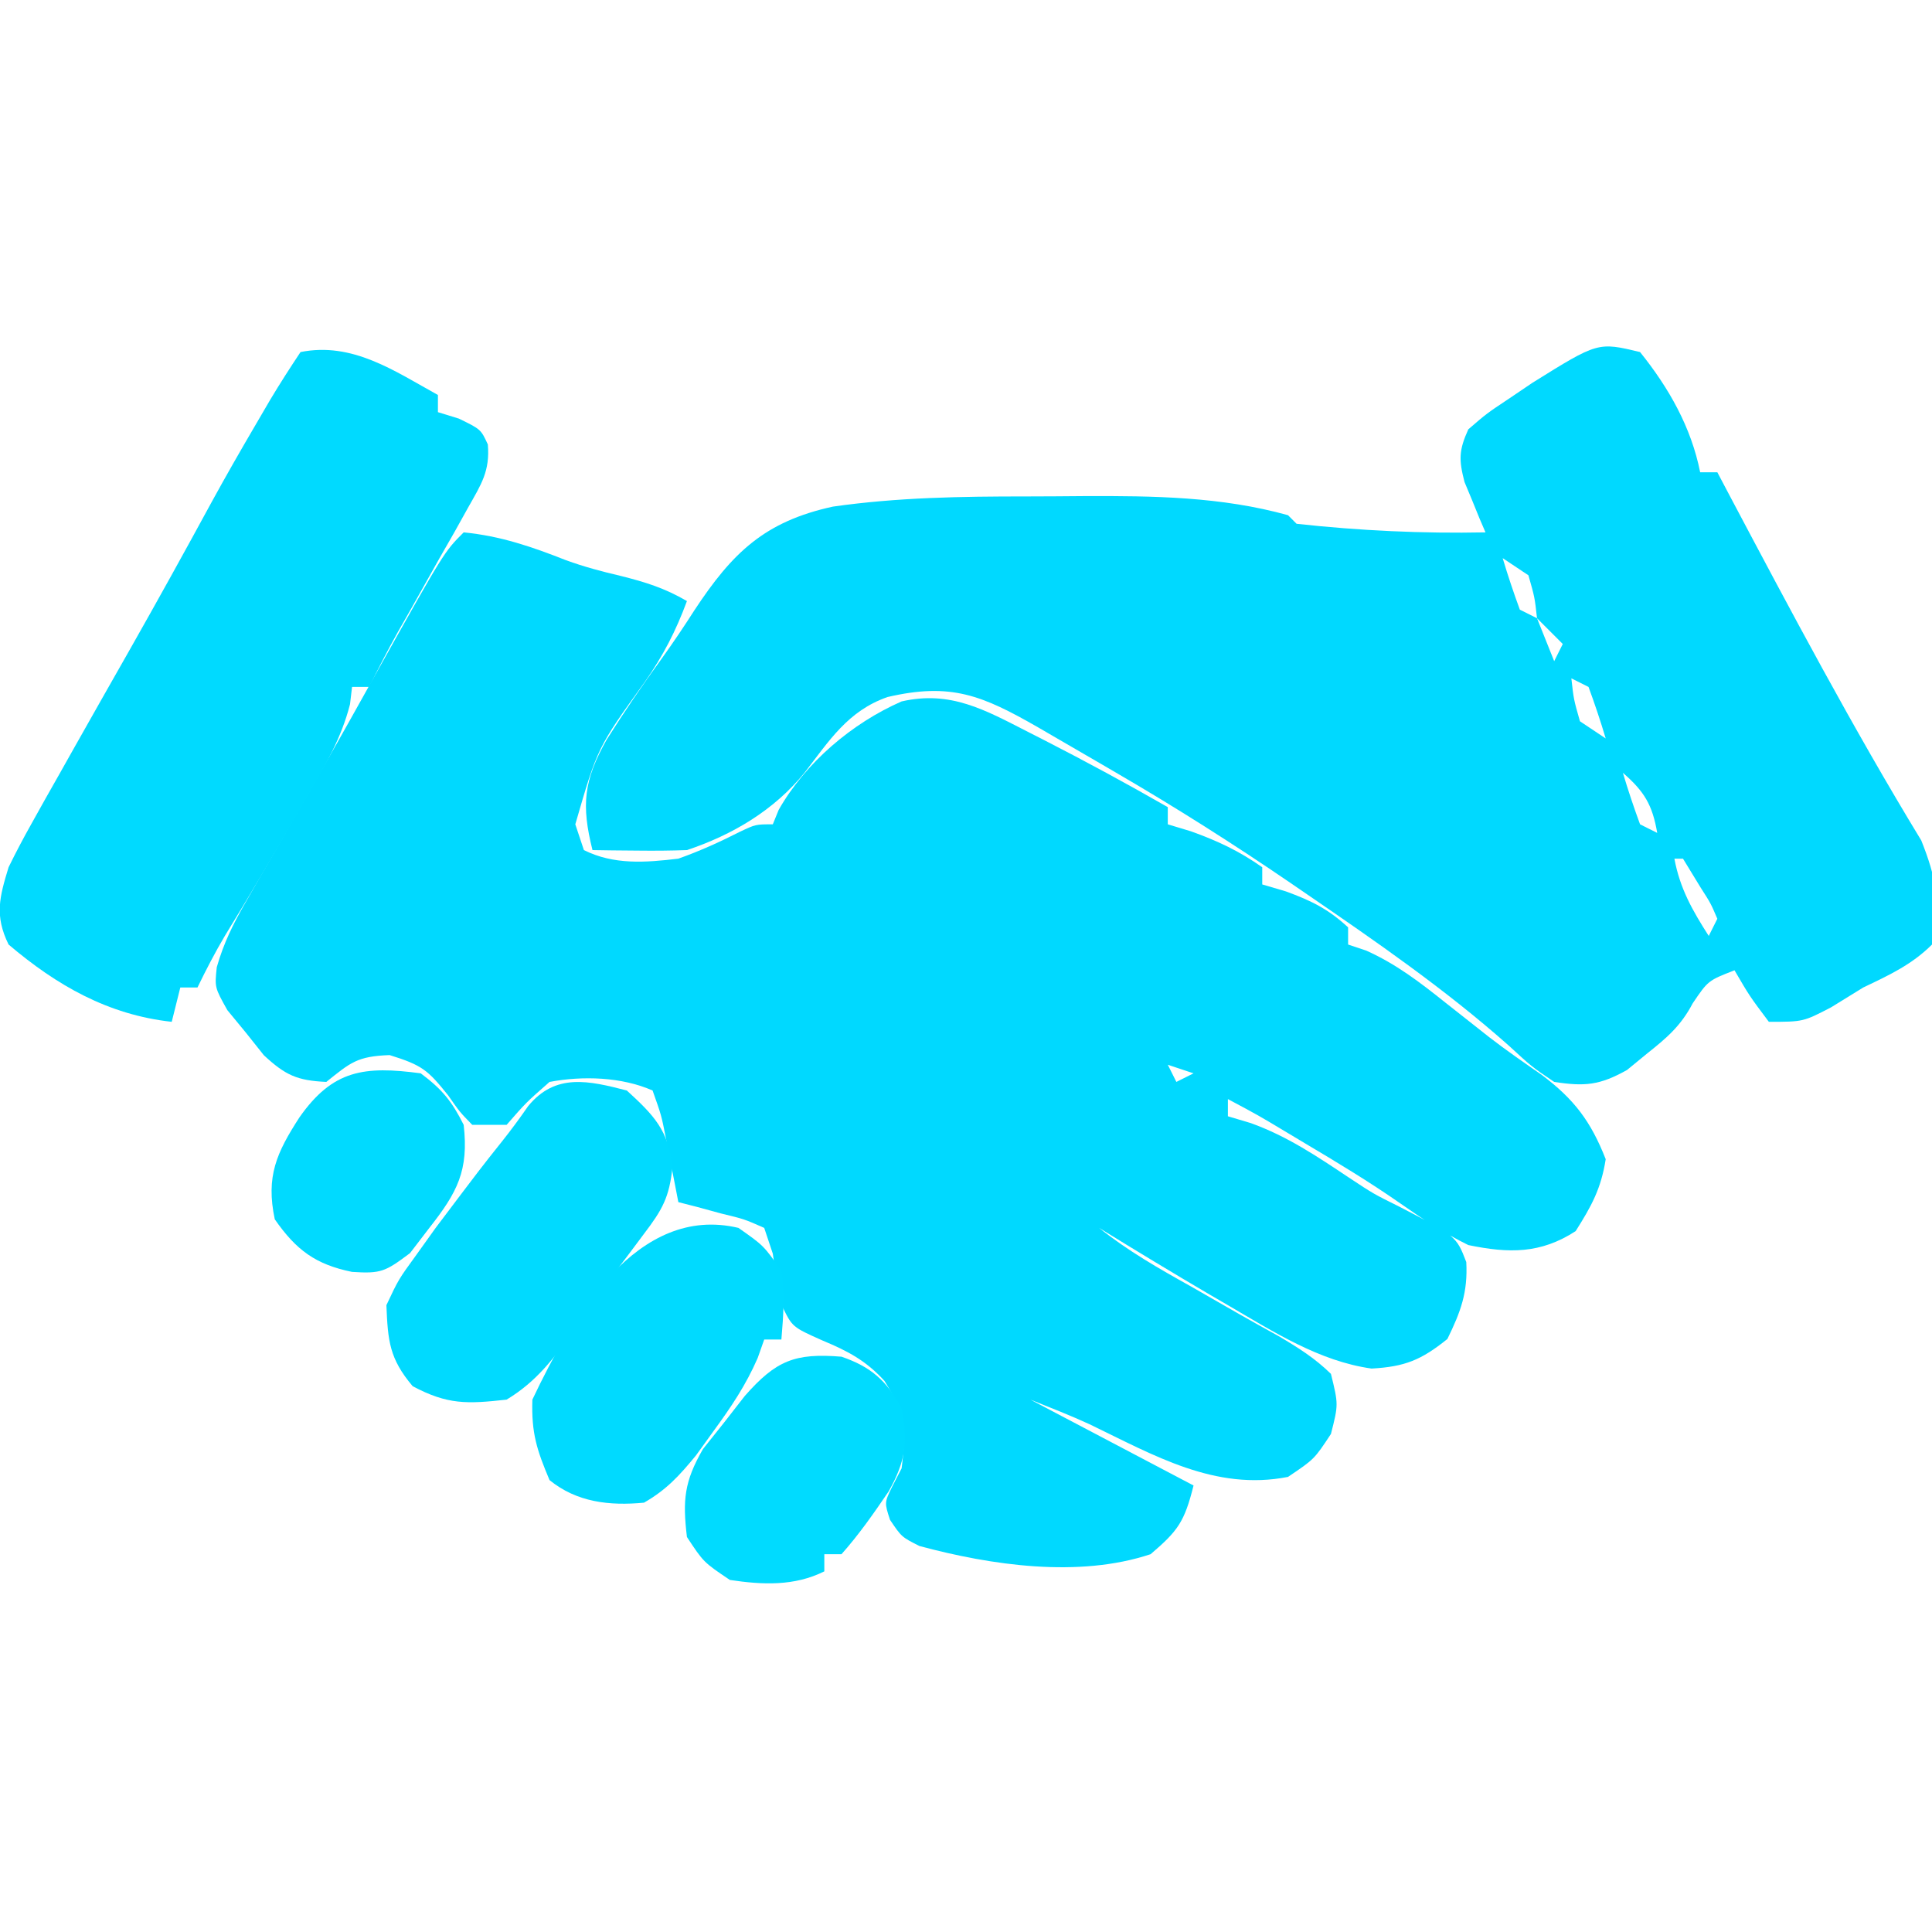 <?xml version="1.0" encoding="UTF-8"?>
<svg version="1.1" xmlns="http://www.w3.org/2000/svg" width="225" height="225">
<path d="M0 0 C4.295 0.419 7.943 1.675 11.914 3.242 C14.011 4.004 16.079 4.554 18.25 5.062 C21.185 5.796 23.418 6.494 26 8 C24.723 11.465 23.234 14.348 21.125 17.375 C15.584 25.068 15.584 25.068 13 34 C13.33 34.99 13.66 35.98 14 37 C17.489 38.744 21.185 38.455 25 38 C27.495 37.115 29.794 36.073 32.152 34.875 C34 34 34 34 36 34 C36.227 33.443 36.454 32.886 36.688 32.312 C39.808 26.815 45.243 22.206 51 19.688 C56.689 18.384 60.699 20.668 65.75 23.25 C66.362 23.561 66.974 23.873 67.604 24.194 C72.466 26.683 77.263 29.281 82 32 C82 32.66 82 33.32 82 34 C82.887 34.268 83.774 34.536 84.688 34.812 C87.791 35.925 90.311 37.102 93 39 C93 39.66 93 40.32 93 41 C93.907 41.268 94.815 41.536 95.75 41.812 C98.73 42.901 100.686 43.864 103 46 C103 46.66 103 47.32 103 48 C103.695 48.232 104.39 48.464 105.105 48.703 C108.577 50.259 111.363 52.393 114.312 54.75 C115.463 55.658 116.614 56.566 117.766 57.473 C118.319 57.91 118.873 58.347 119.443 58.797 C121.433 60.334 123.497 61.755 125.562 63.188 C129.332 66.029 131.263 68.579 133 73 C132.46 76.443 131.344 78.456 129.5 81.375 C125.408 84.035 121.717 83.975 117 83 C114.155 81.608 111.679 79.969 109.086 78.152 C105.467 75.629 101.73 73.375 97.938 71.125 C96.954 70.535 96.954 70.535 95.95 69.934 C92.524 67.879 92.524 67.879 89 66 C89 66.66 89 67.32 89 68 C89.882 68.263 90.763 68.526 91.672 68.797 C95.946 70.342 99.331 72.638 103.098 75.145 C105.953 77.033 105.953 77.033 108.934 78.512 C115.601 81.963 115.601 81.963 116.762 84.977 C116.954 88.511 116.117 90.762 114.562 93.938 C111.517 96.389 109.615 97.167 105.734 97.383 C99.613 96.526 94.271 93.069 89 90 C88.308 89.598 87.617 89.195 86.904 88.781 C82.57 86.24 78.275 83.64 74 81 C77.348 83.67 80.958 85.736 84.688 87.812 C86.548 88.875 88.406 89.942 90.264 91.01 C91.808 91.89 93.362 92.751 94.918 93.609 C97.175 94.944 99.127 96.165 101 98 C101.875 101.562 101.875 101.562 101 105 C99.062 107.938 99.062 107.938 96 110 C87.511 111.67 80.383 107.479 72.894 103.87 C70.632 102.831 68.311 101.924 66 101 C75.405 105.95 75.405 105.95 85 111 C83.945 115.222 83.198 116.272 80 119 C71.619 121.794 61.424 120.294 53.074 118.047 C51 117 51 117 49.652 115.004 C49 113 49 113 49.875 111.188 C50.432 110.105 50.432 110.105 51 109 C51.571 104.593 51.383 102.61 49 98.812 C46.833 96.447 44.755 95.352 41.812 94.125 C38.261 92.543 38.261 92.543 37.078 90.082 C36.562 87.938 36.562 87.938 36 84 C35.67 83.01 35.34 82.02 35 81 C32.671 79.973 32.671 79.973 29.938 79.312 C29.018 79.061 28.099 78.81 27.152 78.551 C26.442 78.369 25.732 78.187 25 78 C24.801 76.969 24.801 76.969 24.598 75.918 C24.421 75.017 24.244 74.116 24.062 73.188 C23.888 72.294 23.714 71.401 23.535 70.48 C23.023 67.886 23.023 67.886 22 65 C18.382 63.408 13.862 63.275 10 64 C7.25 66.417 7.25 66.417 5 69 C3.68 69 2.36 69 1 69 C-0.457 67.504 -0.457 67.504 -1.812 65.562 C-4.173 62.617 -4.829 62.053 -8.625 60.875 C-12.406 61.015 -13.163 61.73 -16 64 C-19.4 63.841 -20.758 63.224 -23.273 60.891 C-24.314 59.584 -24.314 59.584 -25.375 58.25 C-26.084 57.389 -26.793 56.528 -27.523 55.641 C-29 53 -29 53 -28.756 50.645 C-27.945 47.809 -26.848 45.596 -25.375 43.043 C-24.837 42.103 -24.3 41.162 -23.746 40.194 C-23.17 39.202 -22.594 38.21 -22 37.188 C-20.812 35.117 -19.625 33.047 -18.438 30.977 C-17.852 29.961 -17.267 28.946 -16.664 27.899 C-14.41 23.972 -12.205 20.018 -10 16.062 C-2.272 2.272 -2.272 2.272 0 0 Z M82 62 C82.33 62.66 82.66 63.32 83 64 C83.66 63.67 84.32 63.34 85 63 C84.01 62.67 83.02 62.34 82 62 Z " fill="#00D9FF" transform="translate(54,62)"/>
<path d="M0 0 C3.34 4.153 5.956 8.743 7 14 C7.66 14 8.32 14 9 14 C9.692 15.311 9.692 15.311 10.398 16.648 C17.571 30.187 24.782 43.784 32.75 56.875 C34.404 61.01 35.261 64.637 34 69 C31.658 71.342 28.967 72.587 26 74 C24.746 74.764 23.495 75.534 22.25 76.312 C19 78 19 78 15 78 C12.75 75 12.75 75 11 72 C7.925 73.2 7.925 73.2 6.133 75.844 C4.733 78.509 3.1 79.88 0.75 81.75 C0.002 82.364 -0.745 82.977 -1.516 83.609 C-4.683 85.382 -6.417 85.553 -10 85 C-12.613 83.234 -12.613 83.234 -15.312 80.75 C-22.74 74.165 -30.819 68.602 -39 63 C-39.876 62.4 -39.876 62.4 -40.769 61.787 C-47.372 57.279 -54.088 53.018 -61 49 C-61.566 48.669 -62.131 48.339 -62.714 47.998 C-64.578 46.911 -66.445 45.829 -68.312 44.75 C-68.9 44.408 -69.487 44.067 -70.091 43.715 C-76.627 39.966 -80.257 38.459 -87.637 40.176 C-92.249 41.784 -94.429 45.259 -97.312 49 C-100.87 53.37 -105.695 56.232 -111 58 C-112.895 58.069 -114.792 58.085 -116.688 58.062 C-117.681 58.053 -118.675 58.044 -119.699 58.035 C-120.838 58.018 -120.838 58.018 -122 58 C-123.319 52.726 -123.018 49.89 -120.359 45.156 C-118.314 41.911 -116.168 38.761 -113.91 35.66 C-112.595 33.829 -111.335 31.958 -110.121 30.059 C-105.706 23.36 -101.945 19.732 -94 18 C-86.481 16.925 -79.06 16.814 -71.474 16.815 C-69.203 16.813 -66.933 16.794 -64.662 16.775 C-56.665 16.745 -48.768 16.839 -41 19 C-40.67 19.33 -40.34 19.66 -40 20 C-32.694 20.803 -25.347 21.147 -18 21 C-18.342 20.203 -18.342 20.203 -18.691 19.391 C-18.979 18.684 -19.266 17.978 -19.562 17.25 C-19.853 16.554 -20.143 15.858 -20.441 15.141 C-21.117 12.553 -21.108 11.439 -20 9 C-17.855 7.148 -17.855 7.148 -15.188 5.375 C-14.315 4.785 -13.442 4.194 -12.543 3.586 C-4.905 -1.177 -4.905 -1.177 0 0 Z M-17 22 C-16 24 -16 24 -16 24 Z M-16 24 C-15.398 26.02 -14.727 28.021 -14 30 C-13.34 30.33 -12.68 30.66 -12 31 C-12.27 28.563 -12.27 28.563 -13 26 C-13.99 25.34 -14.98 24.68 -16 24 Z M-12 31 C-11.34 32.65 -10.68 34.3 -10 36 C-9.67 35.34 -9.34 34.68 -9 34 C-9.99 33.01 -10.98 32.02 -12 31 Z M-9 36 C-8 38 -8 38 -8 38 Z M-8 38 C-7.73 40.437 -7.73 40.437 -7 43 C-5.515 43.99 -5.515 43.99 -4 45 C-4.602 42.98 -5.273 40.979 -6 39 C-6.66 38.67 -7.32 38.34 -8 38 Z M-4 45 C-3 47 -3 47 -3 47 Z M-3 47 C-2 49 -2 49 -2 49 Z M-2 49 C-1.398 51.02 -0.727 53.021 0 55 C0.66 55.33 1.32 55.66 2 56 C1.436 52.73 0.5 51.174 -2 49 Z M4 59 C4.645 62.485 6.101 65.028 8 68 C8.33 67.34 8.66 66.68 9 66 C8.235 64.205 8.235 64.205 7.062 62.375 C6.042 60.704 6.042 60.704 5 59 C4.67 59 4.34 59 4 59 Z M9 68 C10 70 10 70 10 70 Z " fill="#00D9FF" transform="translate(191,41)"/>
<path d="M0 0 C6.028 -1.206 10.898 2.177 16 5 C16 5.66 16 6.32 16 7 C16.804 7.247 17.609 7.495 18.438 7.75 C21 9 21 9 21.814 10.762 C22.071 13.851 21.062 15.378 19.543 18.062 C19.007 19.024 18.472 19.986 17.92 20.977 C17.348 21.974 16.777 22.972 16.188 24 C15.077 25.979 13.966 27.958 12.855 29.938 C12.108 31.25 12.108 31.25 11.344 32.59 C10.167 34.701 9.06 36.828 8 39 C7.34 39 6.68 39 6 39 C5.921 39.666 5.843 40.333 5.762 41.02 C4.747 44.991 2.866 48.163 0.812 51.688 C0.408 52.394 0.004 53.1 -0.412 53.827 C-3.146 58.585 -5.939 63.307 -8.809 67.984 C-9.971 69.95 -11.005 71.945 -12 74 C-12.66 74 -13.32 74 -14 74 C-14.33 75.32 -14.66 76.64 -15 78 C-22.409 77.189 -28.402 73.758 -34 69 C-35.649 65.635 -35.064 63.495 -34 60 C-33.162 58.283 -32.268 56.592 -31.332 54.926 C-30.524 53.479 -30.524 53.479 -29.7 52.003 C-29.139 51.012 -28.578 50.021 -28 49 C-27.468 48.053 -26.936 47.107 -26.387 46.132 C-24.219 42.284 -22.037 38.445 -19.855 34.605 C-16.63 28.917 -13.465 23.201 -10.344 17.455 C-8.693 14.44 -6.988 11.466 -5.25 8.5 C-4.678 7.52 -4.105 6.541 -3.516 5.531 C-2.393 3.657 -1.212 1.818 0 0 Z " fill="#00DAFF" transform="translate(35,41)"/>
<path d="M0 0 C3.14 2.873 4.851 4.626 5.316 8.914 C4.954 12.446 4.131 13.886 2 16.688 C1.364 17.538 0.729 18.389 0.074 19.266 C-0.61 20.168 -1.295 21.07 -2 22 C-3.396 23.979 -4.792 25.958 -6.188 27.938 C-8.506 31.22 -10.531 33.908 -14 36 C-18.598 36.511 -20.86 36.606 -24.938 34.438 C-27.653 31.228 -27.829 29.175 -28 25 C-26.594 22.008 -26.594 22.008 -24.5 19.125 C-23.764 18.096 -23.028 17.068 -22.27 16.008 C-16.928 8.929 -16.928 8.929 -14.543 5.938 C-13.477 4.599 -12.461 3.22 -11.488 1.812 C-8.307 -2.062 -4.423 -1.144 0 0 Z " fill="#00DAFF" transform="translate(73,127)"/>
<path d="M0 0 C2.938 2.062 2.938 2.062 5 5 C5.405 7.807 5.242 10.142 5 13 C4.34 13 3.68 13 3 13 C2.75 13.709 2.5 14.418 2.242 15.148 C0.863 18.314 -0.84 20.838 -2.875 23.625 C-3.553 24.566 -4.231 25.507 -4.93 26.477 C-6.858 28.827 -8.369 30.494 -11 32 C-15.028 32.384 -18.826 31.954 -22 29.375 C-23.482 25.856 -24.124 23.909 -24 20 C-19.412 10.312 -11.771 -2.793 0 0 Z " fill="#00DAFF" transform="translate(86,143)"/>
<path d="M0 0 C3.434 1.177 5.272 2.804 7 6 C7.782 9.911 7.452 12.194 5.5 15.676 C3.762 18.236 2.057 20.687 0 23 C-0.66 23 -1.32 23 -2 23 C-2 23.66 -2 24.32 -2 25 C-5.487 26.743 -9.196 26.571 -13 26 C-16.062 23.938 -16.062 23.938 -18 21 C-18.511 16.696 -18.316 14.55 -16.137 10.762 C-15.328 9.747 -14.52 8.733 -13.688 7.688 C-12.887 6.66 -12.086 5.633 -11.262 4.574 C-7.619 0.428 -5.416 -0.442 0 0 Z " fill="#00DBFF" transform="translate(98,158)"/>
<path d="M0 0 C2.502 1.876 3.619 3.239 5 6 C5.604 11.319 4.27 13.846 1 18 C-0.114 19.454 -0.114 19.454 -1.25 20.938 C-4.126 23.095 -4.622 23.347 -8 23.125 C-12.235 22.259 -14.499 20.596 -17 17 C-18.056 12.007 -16.792 9.254 -14.125 5.125 C-10.24 -0.411 -6.583 -0.879 0 0 Z " fill="#00DAFF" transform="translate(49,125)"/>
</svg>
